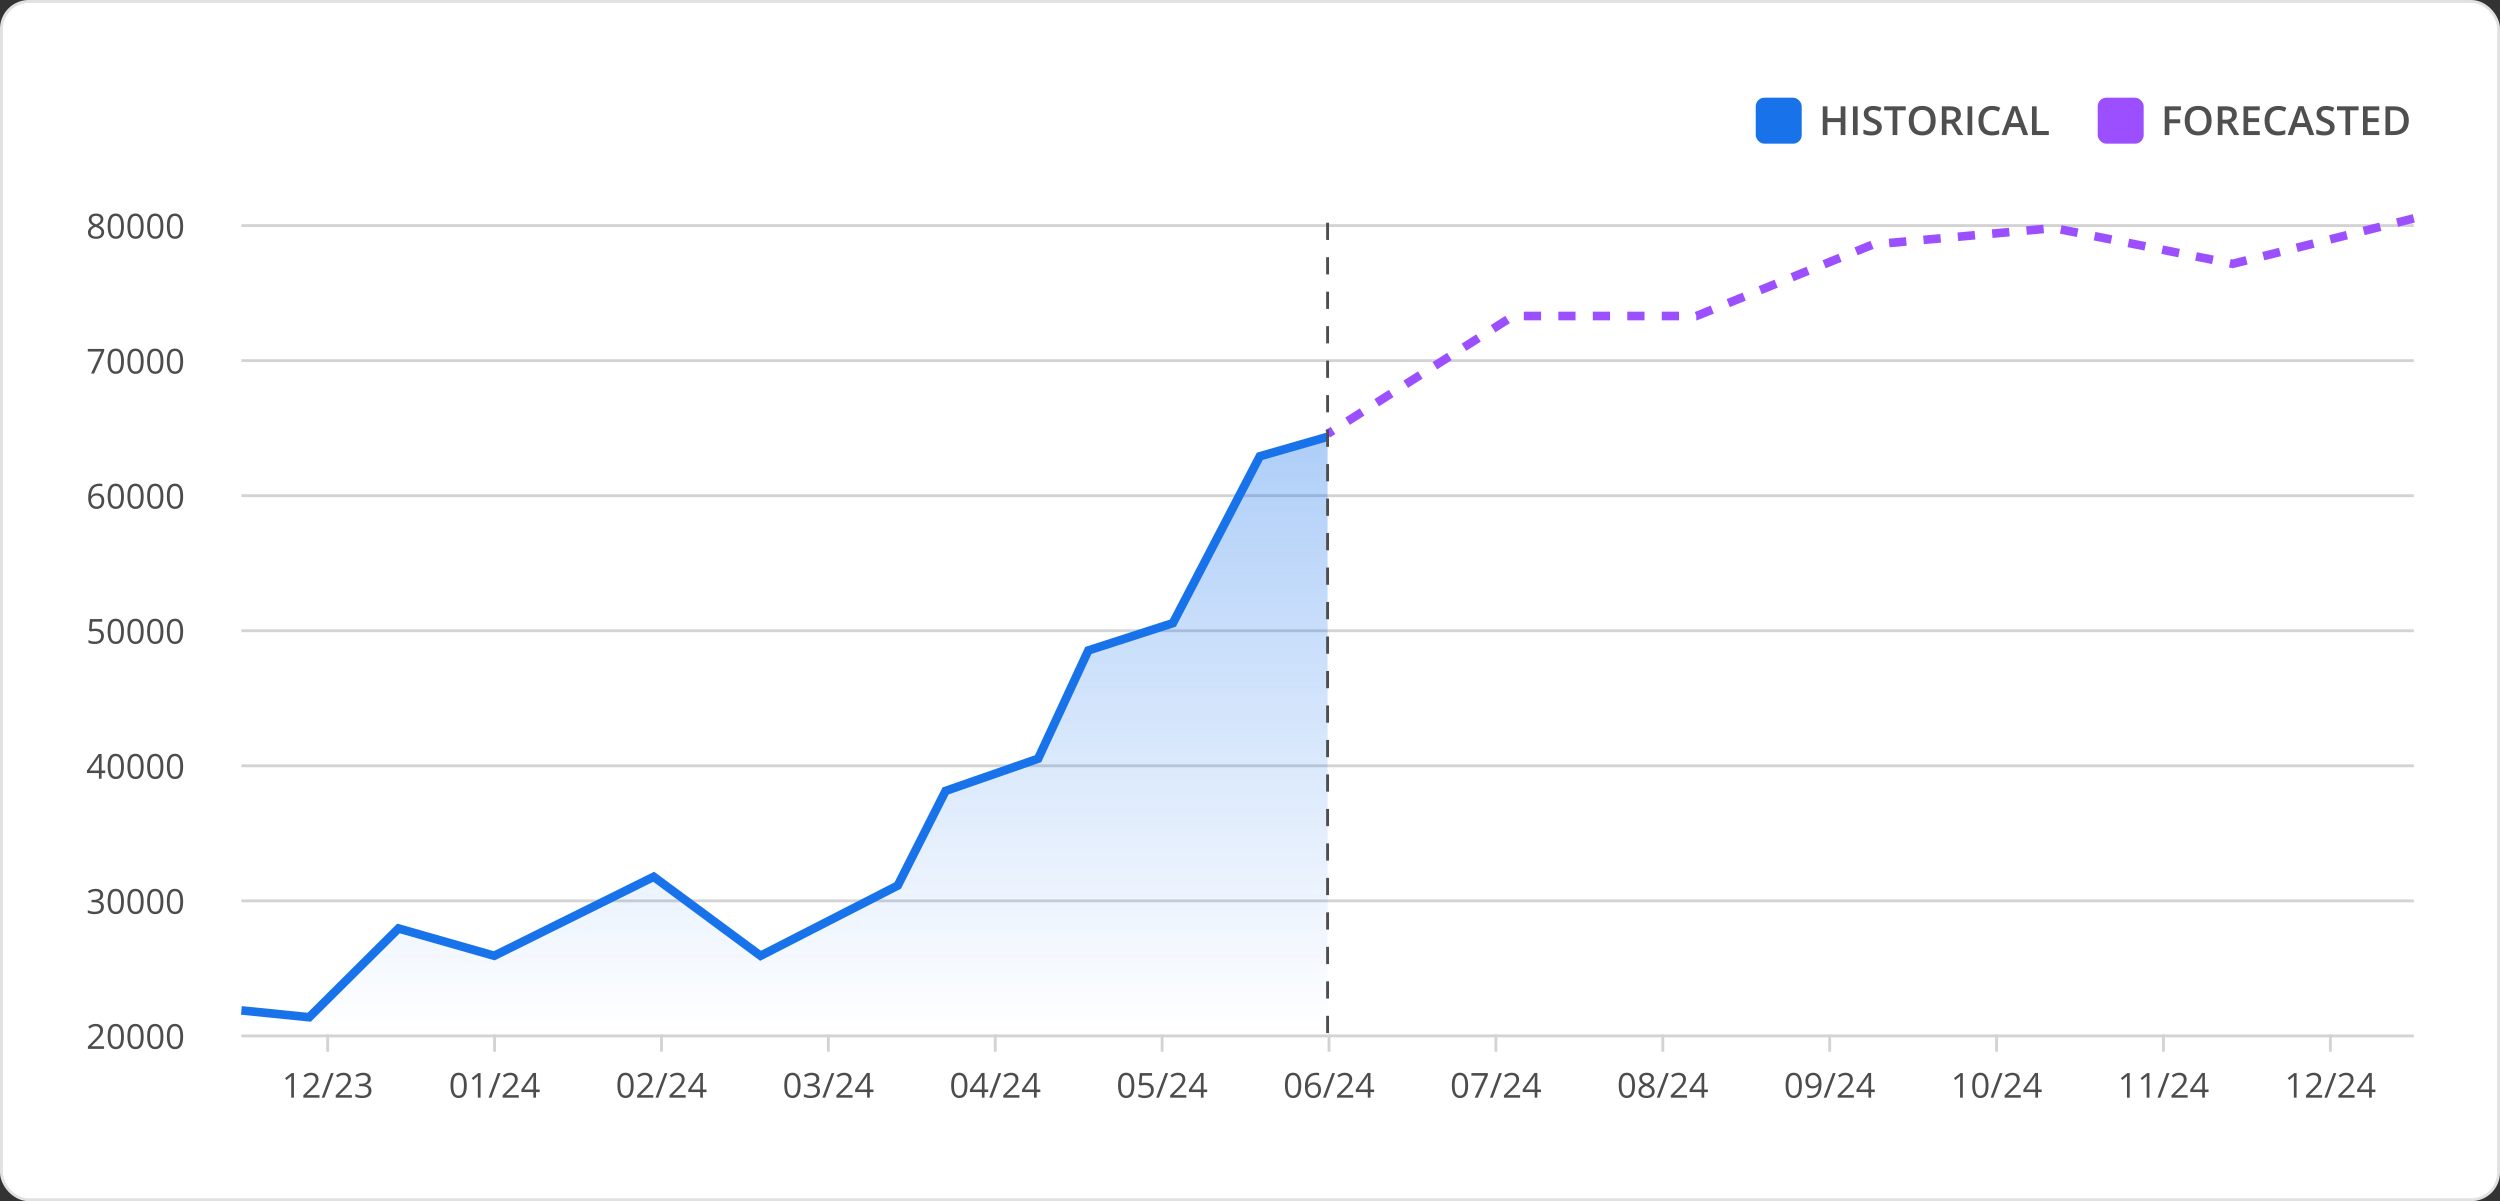 <svg width="870" height="418" viewBox="0 0 870 418" fill="none" xmlns="http://www.w3.org/2000/svg">
<rect x="0" y="0" width="870" height="418" fill="#333333" stroke="none"/>
<rect x="0.5" y="0.5" width="869" height="417" rx="9.5" fill="white"/>
<rect x="0.5" y="0.5" width="869" height="417" rx="9.5" stroke="#E1E1E1"/>
<g clip-path="url(#clip0_1_1379)">
<rect x="611" y="34" width="16" height="16" rx="3" fill="#1873EB"/>
<path d="M642.201 47H640.561V42.495H635.953V47H634.319V37.006H635.953V41.094H640.561V37.006H642.201V47ZM644.833 47V37.006H646.467V47H644.833ZM654.875 44.286C654.875 45.175 654.554 45.872 653.911 46.378C653.269 46.884 652.382 47.137 651.252 47.137C650.122 47.137 649.197 46.961 648.477 46.61V45.065C648.932 45.28 649.415 45.448 649.926 45.571C650.441 45.694 650.919 45.756 651.361 45.756C652.008 45.756 652.485 45.633 652.79 45.387C653.1 45.141 653.255 44.81 653.255 44.395C653.255 44.022 653.114 43.705 652.831 43.445C652.549 43.185 651.965 42.878 651.081 42.523C650.17 42.153 649.527 41.732 649.153 41.258C648.78 40.784 648.593 40.214 648.593 39.549C648.593 38.715 648.889 38.059 649.481 37.58C650.074 37.102 650.869 36.862 651.867 36.862C652.824 36.862 653.777 37.072 654.725 37.491L654.205 38.824C653.316 38.45 652.523 38.264 651.826 38.264C651.298 38.264 650.896 38.38 650.623 38.612C650.35 38.84 650.213 39.143 650.213 39.522C650.213 39.781 650.268 40.005 650.377 40.191C650.486 40.374 650.666 40.547 650.917 40.711C651.168 40.875 651.619 41.092 652.271 41.36C653.004 41.666 653.542 41.95 653.884 42.215C654.226 42.479 654.476 42.778 654.636 43.11C654.795 43.443 654.875 43.835 654.875 44.286ZM660.262 47H658.628V38.407H655.688V37.006H663.201V38.407H660.262V47ZM673.612 41.989C673.612 43.616 673.204 44.881 672.389 45.783C671.577 46.685 670.427 47.137 668.937 47.137C667.428 47.137 666.268 46.69 665.457 45.797C664.65 44.899 664.247 43.625 664.247 41.976C664.247 40.326 664.653 39.059 665.464 38.175C666.28 37.291 667.442 36.849 668.95 36.849C670.436 36.849 671.584 37.297 672.396 38.195C673.207 39.093 673.612 40.358 673.612 41.989ZM665.983 41.989C665.983 43.22 666.232 44.154 666.729 44.792C667.225 45.425 667.961 45.742 668.937 45.742C669.907 45.742 670.639 45.428 671.131 44.799C671.628 44.17 671.876 43.233 671.876 41.989C671.876 40.763 671.63 39.834 671.138 39.2C670.65 38.567 669.921 38.25 668.95 38.25C667.97 38.25 667.23 38.567 666.729 39.2C666.232 39.834 665.983 40.763 665.983 41.989ZM677.393 41.654H678.527C679.288 41.654 679.84 41.513 680.182 41.23C680.523 40.948 680.694 40.529 680.694 39.973C680.694 39.408 680.51 39.002 680.141 38.756C679.771 38.51 679.215 38.387 678.473 38.387H677.393V41.654ZM677.393 43.008V47H675.759V37.006H678.582C679.872 37.006 680.826 37.247 681.446 37.73C682.066 38.214 682.376 38.943 682.376 39.918C682.376 41.162 681.729 42.048 680.435 42.577L683.258 47H681.398L679.006 43.008H677.393ZM684.714 47V37.006H686.348V47H684.714ZM693.245 38.264C692.306 38.264 691.568 38.596 691.03 39.262C690.493 39.927 690.224 40.845 690.224 42.017C690.224 43.242 690.481 44.17 690.996 44.799C691.516 45.428 692.265 45.742 693.245 45.742C693.669 45.742 694.079 45.701 694.476 45.619C694.872 45.533 695.285 45.423 695.713 45.291V46.692C694.929 46.989 694.04 47.137 693.047 47.137C691.584 47.137 690.461 46.695 689.677 45.81C688.893 44.922 688.501 43.653 688.501 42.003C688.501 40.964 688.69 40.055 689.068 39.275C689.451 38.496 690.003 37.899 690.723 37.484C691.443 37.07 692.288 36.862 693.259 36.862C694.28 36.862 695.223 37.077 696.089 37.505L695.501 38.865C695.164 38.706 694.806 38.567 694.428 38.448C694.054 38.325 693.66 38.264 693.245 38.264ZM704.066 47L703.068 44.225H699.247L698.27 47H696.547L700.286 36.965H702.063L705.803 47H704.066ZM702.638 42.816L701.701 40.096C701.633 39.913 701.537 39.626 701.414 39.234C701.296 38.842 701.214 38.555 701.168 38.373C701.045 38.934 700.865 39.547 700.628 40.212L699.726 42.816H702.638ZM707.122 47V37.006H708.756V45.599H712.987V47H707.122Z" fill="#4F4F4F"/>
</g>
<g clip-path="url(#clip1_1_1379)">
<rect x="730" y="34" width="16" height="16" rx="3" fill="#9C4FFF"/>
<path d="M754.939 47H753.319V37.006H758.959V38.387H754.939V41.511H758.706V42.898H754.939V47ZM769.644 41.989C769.644 43.616 769.236 44.881 768.42 45.783C767.609 46.685 766.458 47.137 764.968 47.137C763.459 47.137 762.299 46.69 761.488 45.797C760.682 44.899 760.278 43.625 760.278 41.976C760.278 40.326 760.684 39.059 761.495 38.175C762.311 37.291 763.473 36.849 764.981 36.849C766.467 36.849 767.616 37.297 768.427 38.195C769.238 39.093 769.644 40.358 769.644 41.989ZM762.015 41.989C762.015 43.22 762.263 44.154 762.76 44.792C763.257 45.425 763.993 45.742 764.968 45.742C765.938 45.742 766.67 45.428 767.162 44.799C767.659 44.17 767.907 43.233 767.907 41.989C767.907 40.763 767.661 39.834 767.169 39.2C766.681 38.567 765.952 38.25 764.981 38.25C764.002 38.25 763.261 38.567 762.76 39.2C762.263 39.834 762.015 40.763 762.015 41.989ZM773.424 41.654H774.559C775.32 41.654 775.871 41.513 776.213 41.23C776.555 40.948 776.726 40.529 776.726 39.973C776.726 39.408 776.541 39.002 776.172 38.756C775.803 38.51 775.247 38.387 774.504 38.387H773.424V41.654ZM773.424 43.008V47H771.79V37.006H774.613C775.903 37.006 776.858 37.247 777.478 37.73C778.097 38.214 778.407 38.943 778.407 39.918C778.407 41.162 777.76 42.048 776.466 42.577L779.289 47H777.43L775.037 43.008H773.424ZM786.398 47H780.745V37.006H786.398V38.387H782.379V41.107H786.146V42.475H782.379V45.612H786.398V47ZM792.817 38.264C791.879 38.264 791.14 38.596 790.603 39.262C790.065 39.927 789.796 40.845 789.796 42.017C789.796 43.242 790.053 44.17 790.568 44.799C791.088 45.428 791.838 45.742 792.817 45.742C793.241 45.742 793.651 45.701 794.048 45.619C794.444 45.533 794.857 45.423 795.285 45.291V46.692C794.501 46.989 793.613 47.137 792.619 47.137C791.156 47.137 790.033 46.695 789.249 45.81C788.465 44.922 788.073 43.653 788.073 42.003C788.073 40.964 788.262 40.055 788.641 39.275C789.023 38.496 789.575 37.899 790.295 37.484C791.015 37.07 791.86 36.862 792.831 36.862C793.852 36.862 794.795 37.077 795.661 37.505L795.073 38.865C794.736 38.706 794.378 38.567 794 38.448C793.626 38.325 793.232 38.264 792.817 38.264ZM803.639 47L802.641 44.225H798.819L797.842 47H796.119L799.858 36.965H801.636L805.375 47H803.639ZM802.21 42.816L801.273 40.096C801.205 39.913 801.109 39.626 800.986 39.234C800.868 38.842 800.786 38.555 800.74 38.373C800.617 38.934 800.437 39.547 800.2 40.212L799.298 42.816H802.21ZM812.457 44.286C812.457 45.175 812.136 45.872 811.493 46.378C810.851 46.884 809.964 47.137 808.834 47.137C807.704 47.137 806.779 46.961 806.059 46.61V45.065C806.514 45.28 806.997 45.448 807.508 45.571C808.023 45.694 808.501 45.756 808.943 45.756C809.59 45.756 810.067 45.633 810.372 45.387C810.682 45.141 810.837 44.81 810.837 44.395C810.837 44.022 810.696 43.705 810.413 43.445C810.131 43.185 809.547 42.878 808.663 42.523C807.752 42.153 807.109 41.732 806.735 41.258C806.362 40.784 806.175 40.214 806.175 39.549C806.175 38.715 806.471 38.059 807.063 37.58C807.656 37.102 808.451 36.862 809.449 36.862C810.406 36.862 811.359 37.072 812.307 37.491L811.787 38.824C810.898 38.45 810.105 38.264 809.408 38.264C808.88 38.264 808.479 38.38 808.205 38.612C807.932 38.84 807.795 39.143 807.795 39.522C807.795 39.781 807.85 40.005 807.959 40.191C808.068 40.374 808.248 40.547 808.499 40.711C808.75 40.875 809.201 41.092 809.853 41.36C810.586 41.666 811.124 41.95 811.466 42.215C811.808 42.479 812.058 42.778 812.218 43.11C812.377 43.443 812.457 43.835 812.457 44.286ZM817.844 47H816.21V38.407H813.271V37.006H820.783V38.407H817.844V47ZM827.975 47H822.321V37.006H827.975V38.387H823.955V41.107H827.722V42.475H823.955V45.612H827.975V47ZM838.27 41.907C838.27 43.557 837.812 44.819 836.896 45.694C835.979 46.565 834.66 47 832.938 47H830.142V37.006H833.231C834.822 37.006 836.059 37.434 836.943 38.291C837.827 39.148 838.27 40.353 838.27 41.907ZM836.547 41.962C836.547 39.569 835.428 38.373 833.19 38.373H831.775V45.626H832.938C835.344 45.626 836.547 44.405 836.547 41.962Z" fill="#4F4F4F"/>
</g>
<path d="M33.422 74.311C34.203 74.311 34.822 74.492 35.279 74.856C35.736 75.219 35.965 75.721 35.965 76.361C35.965 76.783 35.834 77.168 35.572 77.516C35.31 77.863 34.893 78.18 34.318 78.465C35.014 78.797 35.508 79.147 35.801 79.514C36.094 79.877 36.24 80.299 36.24 80.779C36.24 81.49 35.992 82.059 35.496 82.484C35 82.906 34.32 83.117 33.457 83.117C32.543 83.117 31.84 82.918 31.348 82.519C30.855 82.117 30.609 81.549 30.609 80.814C30.609 79.834 31.207 79.07 32.402 78.523C31.863 78.219 31.477 77.891 31.242 77.539C31.008 77.184 30.891 76.787 30.891 76.35C30.891 75.728 31.119 75.234 31.576 74.867C32.037 74.496 32.652 74.311 33.422 74.311ZM31.57 80.838C31.57 81.307 31.732 81.672 32.057 81.934C32.385 82.195 32.844 82.326 33.434 82.326C34.016 82.326 34.469 82.189 34.793 81.916C35.117 81.643 35.279 81.268 35.279 80.791C35.279 80.412 35.127 80.076 34.822 79.783C34.518 79.486 33.986 79.199 33.228 78.922C32.647 79.172 32.225 79.449 31.963 79.754C31.701 80.055 31.57 80.416 31.57 80.838ZM33.41 75.102C32.922 75.102 32.539 75.219 32.262 75.453C31.984 75.688 31.846 76 31.846 76.391C31.846 76.75 31.961 77.059 32.191 77.316C32.422 77.574 32.848 77.832 33.469 78.09C34.027 77.856 34.422 77.603 34.652 77.334C34.887 77.064 35.004 76.75 35.004 76.391C35.004 75.996 34.861 75.684 34.576 75.453C34.295 75.219 33.906 75.102 33.41 75.102ZM43.131 78.705C43.131 80.186 42.897 81.291 42.428 82.022C41.963 82.752 41.25 83.117 40.289 83.117C39.367 83.117 38.666 82.744 38.185 81.998C37.705 81.248 37.465 80.15 37.465 78.705C37.465 77.213 37.697 76.106 38.162 75.383C38.627 74.66 39.336 74.299 40.289 74.299C41.219 74.299 41.924 74.676 42.404 75.43C42.889 76.184 43.131 77.275 43.131 78.705ZM38.449 78.705C38.449 79.951 38.596 80.859 38.889 81.43C39.182 81.996 39.648 82.279 40.289 82.279C40.938 82.279 41.406 81.992 41.695 81.418C41.988 80.84 42.135 79.936 42.135 78.705C42.135 77.475 41.988 76.574 41.695 76.004C41.406 75.43 40.938 75.143 40.289 75.143C39.648 75.143 39.182 75.426 38.889 75.992C38.596 76.555 38.449 77.459 38.449 78.705ZM49.998 78.705C49.998 80.186 49.764 81.291 49.295 82.022C48.83 82.752 48.117 83.117 47.156 83.117C46.234 83.117 45.533 82.744 45.053 81.998C44.572 81.248 44.332 80.15 44.332 78.705C44.332 77.213 44.565 76.106 45.029 75.383C45.494 74.66 46.203 74.299 47.156 74.299C48.086 74.299 48.791 74.676 49.272 75.43C49.756 76.184 49.998 77.275 49.998 78.705ZM45.316 78.705C45.316 79.951 45.463 80.859 45.756 81.43C46.049 81.996 46.516 82.279 47.156 82.279C47.805 82.279 48.273 81.992 48.562 81.418C48.855 80.84 49.002 79.936 49.002 78.705C49.002 77.475 48.855 76.574 48.562 76.004C48.273 75.43 47.805 75.143 47.156 75.143C46.516 75.143 46.049 75.426 45.756 75.992C45.463 76.555 45.316 77.459 45.316 78.705ZM56.865 78.705C56.865 80.186 56.631 81.291 56.162 82.022C55.697 82.752 54.984 83.117 54.023 83.117C53.102 83.117 52.4 82.744 51.92 81.998C51.44 81.248 51.199 80.15 51.199 78.705C51.199 77.213 51.432 76.106 51.897 75.383C52.361 74.66 53.07 74.299 54.023 74.299C54.953 74.299 55.658 74.676 56.139 75.43C56.623 76.184 56.865 77.275 56.865 78.705ZM52.184 78.705C52.184 79.951 52.33 80.859 52.623 81.43C52.916 81.996 53.383 82.279 54.023 82.279C54.672 82.279 55.141 81.992 55.43 81.418C55.723 80.84 55.869 79.936 55.869 78.705C55.869 77.475 55.723 76.574 55.43 76.004C55.141 75.43 54.672 75.143 54.023 75.143C53.383 75.143 52.916 75.426 52.623 75.992C52.33 76.555 52.184 77.459 52.184 78.705ZM63.732 78.705C63.732 80.186 63.498 81.291 63.029 82.022C62.565 82.752 61.852 83.117 60.891 83.117C59.969 83.117 59.268 82.744 58.787 81.998C58.307 81.248 58.066 80.15 58.066 78.705C58.066 77.213 58.299 76.106 58.764 75.383C59.228 74.66 59.938 74.299 60.891 74.299C61.82 74.299 62.525 74.676 63.006 75.43C63.49 76.184 63.732 77.275 63.732 78.705ZM59.051 78.705C59.051 79.951 59.197 80.859 59.49 81.43C59.783 81.996 60.25 82.279 60.891 82.279C61.539 82.279 62.008 81.992 62.297 81.418C62.59 80.84 62.736 79.936 62.736 78.705C62.736 77.475 62.59 76.574 62.297 76.004C62.008 75.43 61.539 75.143 60.891 75.143C60.25 75.143 59.783 75.426 59.49 75.992C59.197 76.555 59.051 77.459 59.051 78.705Z" fill="black" fill-opacity="0.7"/>
<path d="M84 78.5H840" stroke="#D3D3D4"/>
<path d="M31.67 130L35.221 122.33H30.551V121.434H36.252V122.213L32.748 130H31.67ZM43.131 125.705C43.131 127.186 42.897 128.291 42.428 129.021C41.963 129.752 41.25 130.117 40.289 130.117C39.367 130.117 38.666 129.744 38.185 128.998C37.705 128.248 37.465 127.15 37.465 125.705C37.465 124.213 37.697 123.105 38.162 122.383C38.627 121.66 39.336 121.299 40.289 121.299C41.219 121.299 41.924 121.676 42.404 122.43C42.889 123.184 43.131 124.275 43.131 125.705ZM38.449 125.705C38.449 126.951 38.596 127.859 38.889 128.43C39.182 128.996 39.648 129.279 40.289 129.279C40.938 129.279 41.406 128.992 41.695 128.418C41.988 127.84 42.135 126.936 42.135 125.705C42.135 124.475 41.988 123.574 41.695 123.004C41.406 122.43 40.938 122.143 40.289 122.143C39.648 122.143 39.182 122.426 38.889 122.992C38.596 123.555 38.449 124.459 38.449 125.705ZM49.998 125.705C49.998 127.186 49.764 128.291 49.295 129.021C48.83 129.752 48.117 130.117 47.156 130.117C46.234 130.117 45.533 129.744 45.053 128.998C44.572 128.248 44.332 127.15 44.332 125.705C44.332 124.213 44.565 123.105 45.029 122.383C45.494 121.66 46.203 121.299 47.156 121.299C48.086 121.299 48.791 121.676 49.272 122.43C49.756 123.184 49.998 124.275 49.998 125.705ZM45.316 125.705C45.316 126.951 45.463 127.859 45.756 128.43C46.049 128.996 46.516 129.279 47.156 129.279C47.805 129.279 48.273 128.992 48.562 128.418C48.855 127.84 49.002 126.936 49.002 125.705C49.002 124.475 48.855 123.574 48.562 123.004C48.273 122.43 47.805 122.143 47.156 122.143C46.516 122.143 46.049 122.426 45.756 122.992C45.463 123.555 45.316 124.459 45.316 125.705ZM56.865 125.705C56.865 127.186 56.631 128.291 56.162 129.021C55.697 129.752 54.984 130.117 54.023 130.117C53.102 130.117 52.4 129.744 51.92 128.998C51.44 128.248 51.199 127.15 51.199 125.705C51.199 124.213 51.432 123.105 51.897 122.383C52.361 121.66 53.07 121.299 54.023 121.299C54.953 121.299 55.658 121.676 56.139 122.43C56.623 123.184 56.865 124.275 56.865 125.705ZM52.184 125.705C52.184 126.951 52.33 127.859 52.623 128.43C52.916 128.996 53.383 129.279 54.023 129.279C54.672 129.279 55.141 128.992 55.43 128.418C55.723 127.84 55.869 126.936 55.869 125.705C55.869 124.475 55.723 123.574 55.43 123.004C55.141 122.43 54.672 122.143 54.023 122.143C53.383 122.143 52.916 122.426 52.623 122.992C52.33 123.555 52.184 124.459 52.184 125.705ZM63.732 125.705C63.732 127.186 63.498 128.291 63.029 129.021C62.565 129.752 61.852 130.117 60.891 130.117C59.969 130.117 59.268 129.744 58.787 128.998C58.307 128.248 58.066 127.15 58.066 125.705C58.066 124.213 58.299 123.105 58.764 122.383C59.228 121.66 59.938 121.299 60.891 121.299C61.82 121.299 62.525 121.676 63.006 122.43C63.49 123.184 63.732 124.275 63.732 125.705ZM59.051 125.705C59.051 126.951 59.197 127.859 59.49 128.43C59.783 128.996 60.25 129.279 60.891 129.279C61.539 129.279 62.008 128.992 62.297 128.418C62.59 127.84 62.736 126.936 62.736 125.705C62.736 124.475 62.59 123.574 62.297 123.004C62.008 122.43 61.539 122.143 60.891 122.143C60.25 122.143 59.783 122.426 59.49 122.992C59.197 123.555 59.051 124.459 59.051 125.705Z" fill="black" fill-opacity="0.7"/>
<path d="M84 125.5H840" stroke="#D3D3D4"/>
<path d="M30.686 173.338C30.686 171.654 31.012 170.396 31.664 169.564C32.32 168.729 33.289 168.311 34.57 168.311C35.012 168.311 35.359 168.348 35.613 168.422V169.26C35.312 169.162 34.969 169.113 34.582 169.113C33.664 169.113 32.963 169.4 32.478 169.975C31.994 170.545 31.729 171.443 31.682 172.67H31.752C32.182 171.998 32.861 171.662 33.791 171.662C34.56 171.662 35.166 171.895 35.607 172.359C36.053 172.824 36.275 173.455 36.275 174.252C36.275 175.143 36.031 175.844 35.543 176.355C35.059 176.863 34.402 177.117 33.574 177.117C32.688 177.117 31.984 176.785 31.465 176.121C30.945 175.453 30.686 174.525 30.686 173.338ZM33.562 176.291C34.117 176.291 34.547 176.117 34.852 175.77C35.16 175.418 35.315 174.912 35.315 174.252C35.315 173.686 35.172 173.24 34.887 172.916C34.602 172.592 34.176 172.43 33.609 172.43C33.258 172.43 32.935 172.502 32.643 172.646C32.35 172.791 32.115 172.99 31.939 173.244C31.768 173.498 31.682 173.762 31.682 174.035C31.682 174.438 31.76 174.812 31.916 175.16C32.072 175.508 32.293 175.783 32.578 175.986C32.867 176.189 33.195 176.291 33.562 176.291ZM43.131 172.705C43.131 174.186 42.897 175.291 42.428 176.021C41.963 176.752 41.25 177.117 40.289 177.117C39.367 177.117 38.666 176.744 38.185 175.998C37.705 175.248 37.465 174.15 37.465 172.705C37.465 171.213 37.697 170.105 38.162 169.383C38.627 168.66 39.336 168.299 40.289 168.299C41.219 168.299 41.924 168.676 42.404 169.43C42.889 170.184 43.131 171.275 43.131 172.705ZM38.449 172.705C38.449 173.951 38.596 174.859 38.889 175.43C39.182 175.996 39.648 176.279 40.289 176.279C40.938 176.279 41.406 175.992 41.695 175.418C41.988 174.84 42.135 173.936 42.135 172.705C42.135 171.475 41.988 170.574 41.695 170.004C41.406 169.43 40.938 169.143 40.289 169.143C39.648 169.143 39.182 169.426 38.889 169.992C38.596 170.555 38.449 171.459 38.449 172.705ZM49.998 172.705C49.998 174.186 49.764 175.291 49.295 176.021C48.83 176.752 48.117 177.117 47.156 177.117C46.234 177.117 45.533 176.744 45.053 175.998C44.572 175.248 44.332 174.15 44.332 172.705C44.332 171.213 44.565 170.105 45.029 169.383C45.494 168.66 46.203 168.299 47.156 168.299C48.086 168.299 48.791 168.676 49.272 169.43C49.756 170.184 49.998 171.275 49.998 172.705ZM45.316 172.705C45.316 173.951 45.463 174.859 45.756 175.43C46.049 175.996 46.516 176.279 47.156 176.279C47.805 176.279 48.273 175.992 48.562 175.418C48.855 174.84 49.002 173.936 49.002 172.705C49.002 171.475 48.855 170.574 48.562 170.004C48.273 169.43 47.805 169.143 47.156 169.143C46.516 169.143 46.049 169.426 45.756 169.992C45.463 170.555 45.316 171.459 45.316 172.705ZM56.865 172.705C56.865 174.186 56.631 175.291 56.162 176.021C55.697 176.752 54.984 177.117 54.023 177.117C53.102 177.117 52.4 176.744 51.92 175.998C51.44 175.248 51.199 174.15 51.199 172.705C51.199 171.213 51.432 170.105 51.897 169.383C52.361 168.66 53.07 168.299 54.023 168.299C54.953 168.299 55.658 168.676 56.139 169.43C56.623 170.184 56.865 171.275 56.865 172.705ZM52.184 172.705C52.184 173.951 52.33 174.859 52.623 175.43C52.916 175.996 53.383 176.279 54.023 176.279C54.672 176.279 55.141 175.992 55.43 175.418C55.723 174.84 55.869 173.936 55.869 172.705C55.869 171.475 55.723 170.574 55.43 170.004C55.141 169.43 54.672 169.143 54.023 169.143C53.383 169.143 52.916 169.426 52.623 169.992C52.33 170.555 52.184 171.459 52.184 172.705ZM63.732 172.705C63.732 174.186 63.498 175.291 63.029 176.021C62.565 176.752 61.852 177.117 60.891 177.117C59.969 177.117 59.268 176.744 58.787 175.998C58.307 175.248 58.066 174.15 58.066 172.705C58.066 171.213 58.299 170.105 58.764 169.383C59.228 168.66 59.938 168.299 60.891 168.299C61.82 168.299 62.525 168.676 63.006 169.43C63.49 170.184 63.732 171.275 63.732 172.705ZM59.051 172.705C59.051 173.951 59.197 174.859 59.49 175.43C59.783 175.996 60.25 176.279 60.891 176.279C61.539 176.279 62.008 175.992 62.297 175.418C62.59 174.84 62.736 173.936 62.736 172.705C62.736 171.475 62.59 170.574 62.297 170.004C62.008 169.43 61.539 169.143 60.891 169.143C60.25 169.143 59.783 169.426 59.49 169.992C59.197 170.555 59.051 171.459 59.051 172.705Z" fill="black" fill-opacity="0.7"/>
<path d="M84 172.5H840" stroke="#D3D3D4"/>
<path d="M33.264 218.768C34.166 218.768 34.875 218.992 35.391 219.441C35.91 219.887 36.17 220.498 36.17 221.275C36.17 222.162 35.887 222.857 35.32 223.361C34.758 223.865 33.98 224.117 32.988 224.117C32.023 224.117 31.287 223.963 30.779 223.654V222.717C31.053 222.893 31.393 223.031 31.799 223.133C32.205 223.23 32.605 223.279 33 223.279C33.688 223.279 34.221 223.117 34.6 222.793C34.982 222.469 35.174 222 35.174 221.387C35.174 220.191 34.441 219.594 32.977 219.594C32.605 219.594 32.109 219.65 31.488 219.764L30.984 219.441L31.307 215.434H35.566V216.33H32.139L31.922 218.902C32.371 218.812 32.818 218.768 33.264 218.768ZM43.131 219.705C43.131 221.186 42.897 222.291 42.428 223.021C41.963 223.752 41.25 224.117 40.289 224.117C39.367 224.117 38.666 223.744 38.185 222.998C37.705 222.248 37.465 221.15 37.465 219.705C37.465 218.213 37.697 217.105 38.162 216.383C38.627 215.66 39.336 215.299 40.289 215.299C41.219 215.299 41.924 215.676 42.404 216.43C42.889 217.184 43.131 218.275 43.131 219.705ZM38.449 219.705C38.449 220.951 38.596 221.859 38.889 222.43C39.182 222.996 39.648 223.279 40.289 223.279C40.938 223.279 41.406 222.992 41.695 222.418C41.988 221.84 42.135 220.936 42.135 219.705C42.135 218.475 41.988 217.574 41.695 217.004C41.406 216.43 40.938 216.143 40.289 216.143C39.648 216.143 39.182 216.426 38.889 216.992C38.596 217.555 38.449 218.459 38.449 219.705ZM49.998 219.705C49.998 221.186 49.764 222.291 49.295 223.021C48.83 223.752 48.117 224.117 47.156 224.117C46.234 224.117 45.533 223.744 45.053 222.998C44.572 222.248 44.332 221.15 44.332 219.705C44.332 218.213 44.565 217.105 45.029 216.383C45.494 215.66 46.203 215.299 47.156 215.299C48.086 215.299 48.791 215.676 49.272 216.43C49.756 217.184 49.998 218.275 49.998 219.705ZM45.316 219.705C45.316 220.951 45.463 221.859 45.756 222.43C46.049 222.996 46.516 223.279 47.156 223.279C47.805 223.279 48.273 222.992 48.562 222.418C48.855 221.84 49.002 220.936 49.002 219.705C49.002 218.475 48.855 217.574 48.562 217.004C48.273 216.43 47.805 216.143 47.156 216.143C46.516 216.143 46.049 216.426 45.756 216.992C45.463 217.555 45.316 218.459 45.316 219.705ZM56.865 219.705C56.865 221.186 56.631 222.291 56.162 223.021C55.697 223.752 54.984 224.117 54.023 224.117C53.102 224.117 52.4 223.744 51.92 222.998C51.44 222.248 51.199 221.15 51.199 219.705C51.199 218.213 51.432 217.105 51.897 216.383C52.361 215.66 53.07 215.299 54.023 215.299C54.953 215.299 55.658 215.676 56.139 216.43C56.623 217.184 56.865 218.275 56.865 219.705ZM52.184 219.705C52.184 220.951 52.33 221.859 52.623 222.43C52.916 222.996 53.383 223.279 54.023 223.279C54.672 223.279 55.141 222.992 55.43 222.418C55.723 221.84 55.869 220.936 55.869 219.705C55.869 218.475 55.723 217.574 55.43 217.004C55.141 216.43 54.672 216.143 54.023 216.143C53.383 216.143 52.916 216.426 52.623 216.992C52.33 217.555 52.184 218.459 52.184 219.705ZM63.732 219.705C63.732 221.186 63.498 222.291 63.029 223.021C62.565 223.752 61.852 224.117 60.891 224.117C59.969 224.117 59.268 223.744 58.787 222.998C58.307 222.248 58.066 221.15 58.066 219.705C58.066 218.213 58.299 217.105 58.764 216.383C59.228 215.66 59.938 215.299 60.891 215.299C61.82 215.299 62.525 215.676 63.006 216.43C63.49 217.184 63.732 218.275 63.732 219.705ZM59.051 219.705C59.051 220.951 59.197 221.859 59.49 222.43C59.783 222.996 60.25 223.279 60.891 223.279C61.539 223.279 62.008 222.992 62.297 222.418C62.59 221.84 62.736 220.936 62.736 219.705C62.736 218.475 62.59 217.574 62.297 217.004C62.008 216.43 61.539 216.143 60.891 216.143C60.25 216.143 59.783 216.426 59.49 216.992C59.197 217.555 59.051 218.459 59.051 219.705Z" fill="black" fill-opacity="0.7"/>
<path d="M84 219.5H840" stroke="#D3D3D4"/>
<path d="M36.621 269.031H35.35V271H34.418V269.031H30.252V268.182L34.318 262.387H35.35V268.146H36.621V269.031ZM34.418 268.146V265.299C34.418 264.74 34.438 264.109 34.477 263.406H34.43C34.242 263.781 34.066 264.092 33.902 264.338L31.225 268.146H34.418ZM43.131 266.705C43.131 268.186 42.897 269.291 42.428 270.021C41.963 270.752 41.25 271.117 40.289 271.117C39.367 271.117 38.666 270.744 38.185 269.998C37.705 269.248 37.465 268.15 37.465 266.705C37.465 265.213 37.697 264.105 38.162 263.383C38.627 262.66 39.336 262.299 40.289 262.299C41.219 262.299 41.924 262.676 42.404 263.43C42.889 264.184 43.131 265.275 43.131 266.705ZM38.449 266.705C38.449 267.951 38.596 268.859 38.889 269.43C39.182 269.996 39.648 270.279 40.289 270.279C40.938 270.279 41.406 269.992 41.695 269.418C41.988 268.84 42.135 267.936 42.135 266.705C42.135 265.475 41.988 264.574 41.695 264.004C41.406 263.43 40.938 263.143 40.289 263.143C39.648 263.143 39.182 263.426 38.889 263.992C38.596 264.555 38.449 265.459 38.449 266.705ZM49.998 266.705C49.998 268.186 49.764 269.291 49.295 270.021C48.83 270.752 48.117 271.117 47.156 271.117C46.234 271.117 45.533 270.744 45.053 269.998C44.572 269.248 44.332 268.15 44.332 266.705C44.332 265.213 44.565 264.105 45.029 263.383C45.494 262.66 46.203 262.299 47.156 262.299C48.086 262.299 48.791 262.676 49.272 263.43C49.756 264.184 49.998 265.275 49.998 266.705ZM45.316 266.705C45.316 267.951 45.463 268.859 45.756 269.43C46.049 269.996 46.516 270.279 47.156 270.279C47.805 270.279 48.273 269.992 48.562 269.418C48.855 268.84 49.002 267.936 49.002 266.705C49.002 265.475 48.855 264.574 48.562 264.004C48.273 263.43 47.805 263.143 47.156 263.143C46.516 263.143 46.049 263.426 45.756 263.992C45.463 264.555 45.316 265.459 45.316 266.705ZM56.865 266.705C56.865 268.186 56.631 269.291 56.162 270.021C55.697 270.752 54.984 271.117 54.023 271.117C53.102 271.117 52.4 270.744 51.92 269.998C51.44 269.248 51.199 268.15 51.199 266.705C51.199 265.213 51.432 264.105 51.897 263.383C52.361 262.66 53.07 262.299 54.023 262.299C54.953 262.299 55.658 262.676 56.139 263.43C56.623 264.184 56.865 265.275 56.865 266.705ZM52.184 266.705C52.184 267.951 52.33 268.859 52.623 269.43C52.916 269.996 53.383 270.279 54.023 270.279C54.672 270.279 55.141 269.992 55.43 269.418C55.723 268.84 55.869 267.936 55.869 266.705C55.869 265.475 55.723 264.574 55.43 264.004C55.141 263.43 54.672 263.143 54.023 263.143C53.383 263.143 52.916 263.426 52.623 263.992C52.33 264.555 52.184 265.459 52.184 266.705ZM63.732 266.705C63.732 268.186 63.498 269.291 63.029 270.021C62.565 270.752 61.852 271.117 60.891 271.117C59.969 271.117 59.268 270.744 58.787 269.998C58.307 269.248 58.066 268.15 58.066 266.705C58.066 265.213 58.299 264.105 58.764 263.383C59.228 262.66 59.938 262.299 60.891 262.299C61.82 262.299 62.525 262.676 63.006 263.43C63.49 264.184 63.732 265.275 63.732 266.705ZM59.051 266.705C59.051 267.951 59.197 268.859 59.49 269.43C59.783 269.996 60.25 270.279 60.891 270.279C61.539 270.279 62.008 269.992 62.297 269.418C62.59 268.84 62.736 267.936 62.736 266.705C62.736 265.475 62.59 264.574 62.297 264.004C62.008 263.43 61.539 263.143 60.891 263.143C60.25 263.143 59.783 263.426 59.49 263.992C59.197 264.555 59.051 265.459 59.051 266.705Z" fill="black" fill-opacity="0.7"/>
<path d="M84 266.5H840" stroke="#D3D3D4"/>
<path d="M35.895 311.449C35.895 311.996 35.74 312.443 35.432 312.791C35.127 313.139 34.693 313.371 34.131 313.488V313.535C34.818 313.621 35.328 313.84 35.66 314.191C35.992 314.543 36.158 315.004 36.158 315.574C36.158 316.391 35.875 317.02 35.309 317.461C34.742 317.898 33.938 318.117 32.895 318.117C32.441 318.117 32.025 318.082 31.646 318.012C31.271 317.945 30.906 317.826 30.551 317.654V316.729C30.922 316.912 31.316 317.053 31.734 317.15C32.156 317.244 32.555 317.291 32.93 317.291C34.41 317.291 35.15 316.711 35.15 315.551C35.15 314.512 34.334 313.992 32.701 313.992H31.857V313.154H32.713C33.381 313.154 33.91 313.008 34.301 312.715C34.691 312.418 34.887 312.008 34.887 311.484C34.887 311.066 34.742 310.738 34.453 310.5C34.168 310.262 33.779 310.143 33.287 310.143C32.912 310.143 32.559 310.193 32.227 310.295C31.895 310.396 31.516 310.584 31.09 310.857L30.598 310.201C30.949 309.924 31.354 309.707 31.811 309.551C32.272 309.391 32.756 309.311 33.264 309.311C34.096 309.311 34.742 309.502 35.203 309.885C35.664 310.264 35.895 310.785 35.895 311.449ZM43.131 313.705C43.131 315.186 42.897 316.291 42.428 317.021C41.963 317.752 41.25 318.117 40.289 318.117C39.367 318.117 38.666 317.744 38.185 316.998C37.705 316.248 37.465 315.15 37.465 313.705C37.465 312.213 37.697 311.105 38.162 310.383C38.627 309.66 39.336 309.299 40.289 309.299C41.219 309.299 41.924 309.676 42.404 310.43C42.889 311.184 43.131 312.275 43.131 313.705ZM38.449 313.705C38.449 314.951 38.596 315.859 38.889 316.43C39.182 316.996 39.648 317.279 40.289 317.279C40.938 317.279 41.406 316.992 41.695 316.418C41.988 315.84 42.135 314.936 42.135 313.705C42.135 312.475 41.988 311.574 41.695 311.004C41.406 310.43 40.938 310.143 40.289 310.143C39.648 310.143 39.182 310.426 38.889 310.992C38.596 311.555 38.449 312.459 38.449 313.705ZM49.998 313.705C49.998 315.186 49.764 316.291 49.295 317.021C48.83 317.752 48.117 318.117 47.156 318.117C46.234 318.117 45.533 317.744 45.053 316.998C44.572 316.248 44.332 315.15 44.332 313.705C44.332 312.213 44.565 311.105 45.029 310.383C45.494 309.66 46.203 309.299 47.156 309.299C48.086 309.299 48.791 309.676 49.272 310.43C49.756 311.184 49.998 312.275 49.998 313.705ZM45.316 313.705C45.316 314.951 45.463 315.859 45.756 316.43C46.049 316.996 46.516 317.279 47.156 317.279C47.805 317.279 48.273 316.992 48.562 316.418C48.855 315.84 49.002 314.936 49.002 313.705C49.002 312.475 48.855 311.574 48.562 311.004C48.273 310.43 47.805 310.143 47.156 310.143C46.516 310.143 46.049 310.426 45.756 310.992C45.463 311.555 45.316 312.459 45.316 313.705ZM56.865 313.705C56.865 315.186 56.631 316.291 56.162 317.021C55.697 317.752 54.984 318.117 54.023 318.117C53.102 318.117 52.4 317.744 51.92 316.998C51.44 316.248 51.199 315.15 51.199 313.705C51.199 312.213 51.432 311.105 51.897 310.383C52.361 309.66 53.07 309.299 54.023 309.299C54.953 309.299 55.658 309.676 56.139 310.43C56.623 311.184 56.865 312.275 56.865 313.705ZM52.184 313.705C52.184 314.951 52.33 315.859 52.623 316.43C52.916 316.996 53.383 317.279 54.023 317.279C54.672 317.279 55.141 316.992 55.43 316.418C55.723 315.84 55.869 314.936 55.869 313.705C55.869 312.475 55.723 311.574 55.43 311.004C55.141 310.43 54.672 310.143 54.023 310.143C53.383 310.143 52.916 310.426 52.623 310.992C52.33 311.555 52.184 312.459 52.184 313.705ZM63.732 313.705C63.732 315.186 63.498 316.291 63.029 317.021C62.565 317.752 61.852 318.117 60.891 318.117C59.969 318.117 59.268 317.744 58.787 316.998C58.307 316.248 58.066 315.15 58.066 313.705C58.066 312.213 58.299 311.105 58.764 310.383C59.228 309.66 59.938 309.299 60.891 309.299C61.82 309.299 62.525 309.676 63.006 310.43C63.49 311.184 63.732 312.275 63.732 313.705ZM59.051 313.705C59.051 314.951 59.197 315.859 59.49 316.43C59.783 316.996 60.25 317.279 60.891 317.279C61.539 317.279 62.008 316.992 62.297 316.418C62.59 315.84 62.736 314.936 62.736 313.705C62.736 312.475 62.59 311.574 62.297 311.004C62.008 310.43 61.539 310.143 60.891 310.143C60.25 310.143 59.783 310.426 59.49 310.992C59.197 311.555 59.051 312.459 59.051 313.705Z" fill="black" fill-opacity="0.7"/>
<path d="M84 313.5H840" stroke="#D3D3D4"/>
<path d="M36.217 365H30.586V364.162L32.842 361.895C33.529 361.199 33.982 360.703 34.201 360.406C34.42 360.109 34.584 359.82 34.693 359.539C34.803 359.258 34.857 358.955 34.857 358.631C34.857 358.174 34.719 357.812 34.441 357.547C34.164 357.277 33.779 357.143 33.287 357.143C32.932 357.143 32.594 357.201 32.273 357.318C31.957 357.436 31.604 357.648 31.213 357.957L30.697 357.295C31.486 356.639 32.346 356.311 33.275 356.311C34.08 356.311 34.711 356.518 35.168 356.932C35.625 357.342 35.853 357.895 35.853 358.59C35.853 359.133 35.701 359.67 35.397 360.201C35.092 360.732 34.522 361.404 33.685 362.217L31.811 364.051V364.098H36.217V365ZM43.131 360.705C43.131 362.186 42.897 363.291 42.428 364.021C41.963 364.752 41.25 365.117 40.289 365.117C39.367 365.117 38.666 364.744 38.185 363.998C37.705 363.248 37.465 362.15 37.465 360.705C37.465 359.213 37.697 358.105 38.162 357.383C38.627 356.66 39.336 356.299 40.289 356.299C41.219 356.299 41.924 356.676 42.404 357.43C42.889 358.184 43.131 359.275 43.131 360.705ZM38.449 360.705C38.449 361.951 38.596 362.859 38.889 363.43C39.182 363.996 39.648 364.279 40.289 364.279C40.938 364.279 41.406 363.992 41.695 363.418C41.988 362.84 42.135 361.936 42.135 360.705C42.135 359.475 41.988 358.574 41.695 358.004C41.406 357.43 40.938 357.143 40.289 357.143C39.648 357.143 39.182 357.426 38.889 357.992C38.596 358.555 38.449 359.459 38.449 360.705ZM49.998 360.705C49.998 362.186 49.764 363.291 49.295 364.021C48.83 364.752 48.117 365.117 47.156 365.117C46.234 365.117 45.533 364.744 45.053 363.998C44.572 363.248 44.332 362.15 44.332 360.705C44.332 359.213 44.565 358.105 45.029 357.383C45.494 356.66 46.203 356.299 47.156 356.299C48.086 356.299 48.791 356.676 49.272 357.43C49.756 358.184 49.998 359.275 49.998 360.705ZM45.316 360.705C45.316 361.951 45.463 362.859 45.756 363.43C46.049 363.996 46.516 364.279 47.156 364.279C47.805 364.279 48.273 363.992 48.562 363.418C48.855 362.84 49.002 361.936 49.002 360.705C49.002 359.475 48.855 358.574 48.562 358.004C48.273 357.43 47.805 357.143 47.156 357.143C46.516 357.143 46.049 357.426 45.756 357.992C45.463 358.555 45.316 359.459 45.316 360.705ZM56.865 360.705C56.865 362.186 56.631 363.291 56.162 364.021C55.697 364.752 54.984 365.117 54.023 365.117C53.102 365.117 52.4 364.744 51.92 363.998C51.44 363.248 51.199 362.15 51.199 360.705C51.199 359.213 51.432 358.105 51.897 357.383C52.361 356.66 53.07 356.299 54.023 356.299C54.953 356.299 55.658 356.676 56.139 357.43C56.623 358.184 56.865 359.275 56.865 360.705ZM52.184 360.705C52.184 361.951 52.33 362.859 52.623 363.43C52.916 363.996 53.383 364.279 54.023 364.279C54.672 364.279 55.141 363.992 55.43 363.418C55.723 362.84 55.869 361.936 55.869 360.705C55.869 359.475 55.723 358.574 55.43 358.004C55.141 357.43 54.672 357.143 54.023 357.143C53.383 357.143 52.916 357.426 52.623 357.992C52.33 358.555 52.184 359.459 52.184 360.705ZM63.732 360.705C63.732 362.186 63.498 363.291 63.029 364.021C62.565 364.752 61.852 365.117 60.891 365.117C59.969 365.117 59.268 364.744 58.787 363.998C58.307 363.248 58.066 362.15 58.066 360.705C58.066 359.213 58.299 358.105 58.764 357.383C59.228 356.66 59.938 356.299 60.891 356.299C61.82 356.299 62.525 356.676 63.006 357.43C63.49 358.184 63.732 359.275 63.732 360.705ZM59.051 360.705C59.051 361.951 59.197 362.859 59.49 363.43C59.783 363.996 60.25 364.279 60.891 364.279C61.539 364.279 62.008 363.992 62.297 363.418C62.59 362.84 62.736 361.936 62.736 360.705C62.736 359.475 62.59 358.574 62.297 358.004C62.008 357.43 61.539 357.143 60.891 357.143C60.25 357.143 59.783 357.426 59.49 357.992C59.197 358.555 59.051 359.459 59.051 360.705Z" fill="black" fill-opacity="0.7"/>
<path d="M84 360.5H840" stroke="#D3D3D4"/>
<path d="M114.038 360V366" stroke="#D3D3D4"/>
<path d="M102.29 382H101.341V375.895C101.341 375.387 101.357 374.906 101.388 374.453C101.306 374.535 101.214 374.621 101.113 374.711C101.011 374.801 100.546 375.182 99.718 375.854L99.203 375.186L101.47 373.434H102.29V382ZM111.185 382H105.554V381.162L107.81 378.895C108.497 378.199 108.951 377.703 109.169 377.406C109.388 377.109 109.552 376.82 109.661 376.539C109.771 376.258 109.826 375.955 109.826 375.631C109.826 375.174 109.687 374.812 109.41 374.547C109.132 374.277 108.747 374.143 108.255 374.143C107.9 374.143 107.562 374.201 107.242 374.318C106.925 374.436 106.572 374.648 106.181 374.957L105.665 374.295C106.454 373.639 107.314 373.311 108.244 373.311C109.048 373.311 109.679 373.518 110.136 373.932C110.593 374.342 110.822 374.895 110.822 375.59C110.822 376.133 110.669 376.67 110.365 377.201C110.06 377.732 109.49 378.404 108.654 379.217L106.779 381.051V381.098H111.185V382ZM116.119 373.434L112.925 382H111.953L115.146 373.434H116.119ZM122.458 382H116.828V381.162L119.083 378.895C119.771 378.199 120.224 377.703 120.443 377.406C120.661 377.109 120.826 376.82 120.935 376.539C121.044 376.258 121.099 375.955 121.099 375.631C121.099 375.174 120.96 374.812 120.683 374.547C120.406 374.277 120.021 374.143 119.529 374.143C119.173 374.143 118.835 374.201 118.515 374.318C118.199 374.436 117.845 374.648 117.454 374.957L116.939 374.295C117.728 373.639 118.587 373.311 119.517 373.311C120.322 373.311 120.953 373.518 121.41 373.932C121.867 374.342 122.095 374.895 122.095 375.59C122.095 376.133 121.943 376.67 121.638 377.201C121.333 377.732 120.763 378.404 119.927 379.217L118.052 381.051V381.098H122.458V382ZM129.003 375.449C129.003 375.996 128.849 376.443 128.54 376.791C128.236 377.139 127.802 377.371 127.24 377.488V377.535C127.927 377.621 128.437 377.84 128.769 378.191C129.101 378.543 129.267 379.004 129.267 379.574C129.267 380.391 128.984 381.02 128.417 381.461C127.851 381.898 127.046 382.117 126.003 382.117C125.55 382.117 125.134 382.082 124.755 382.012C124.38 381.945 124.015 381.826 123.66 381.654V380.729C124.031 380.912 124.425 381.053 124.843 381.15C125.265 381.244 125.663 381.291 126.038 381.291C127.519 381.291 128.259 380.711 128.259 379.551C128.259 378.512 127.443 377.992 125.81 377.992H124.966V377.154H125.822C126.49 377.154 127.019 377.008 127.41 376.715C127.8 376.418 127.995 376.008 127.995 375.484C127.995 375.066 127.851 374.738 127.562 374.5C127.277 374.262 126.888 374.143 126.396 374.143C126.021 374.143 125.667 374.193 125.335 374.295C125.003 374.396 124.624 374.584 124.199 374.857L123.706 374.201C124.058 373.924 124.462 373.707 124.919 373.551C125.38 373.391 125.865 373.311 126.372 373.311C127.204 373.311 127.851 373.502 128.312 373.885C128.773 374.264 129.003 374.785 129.003 375.449Z" fill="black" fill-opacity="0.7"/>
<path d="M172.115 360V366" stroke="#D3D3D4"/>
<path d="M162.442 377.705C162.442 379.186 162.207 380.291 161.738 381.021C161.274 381.752 160.561 382.117 159.6 382.117C158.678 382.117 157.977 381.744 157.496 380.998C157.016 380.248 156.776 379.15 156.776 377.705C156.776 376.213 157.008 375.105 157.473 374.383C157.938 373.66 158.647 373.299 159.6 373.299C160.529 373.299 161.234 373.676 161.715 374.43C162.199 375.184 162.442 376.275 162.442 377.705ZM157.76 377.705C157.76 378.951 157.906 379.859 158.199 380.43C158.492 380.996 158.959 381.279 159.6 381.279C160.248 381.279 160.717 380.992 161.006 380.418C161.299 379.84 161.445 378.936 161.445 377.705C161.445 376.475 161.299 375.574 161.006 375.004C160.717 374.43 160.248 374.143 159.6 374.143C158.959 374.143 158.492 374.426 158.199 374.992C157.906 375.555 157.76 376.459 157.76 377.705ZM167.234 382H166.285V375.895C166.285 375.387 166.301 374.906 166.332 374.453C166.25 374.535 166.158 374.621 166.057 374.711C165.955 374.801 165.49 375.182 164.662 375.854L164.147 375.186L166.414 373.434H167.234V382ZM174.195 373.434L171.002 382H170.029L173.223 373.434H174.195ZM180.535 382H174.904V381.162L177.16 378.895C177.848 378.199 178.301 377.703 178.52 377.406C178.738 377.109 178.902 376.82 179.012 376.539C179.121 376.258 179.176 375.955 179.176 375.631C179.176 375.174 179.037 374.812 178.76 374.547C178.483 374.277 178.098 374.143 177.606 374.143C177.25 374.143 176.912 374.201 176.592 374.318C176.276 374.436 175.922 374.648 175.531 374.957L175.016 374.295C175.805 373.639 176.664 373.311 177.594 373.311C178.399 373.311 179.029 373.518 179.486 373.932C179.943 374.342 180.172 374.895 180.172 375.59C180.172 376.133 180.02 376.67 179.715 377.201C179.41 377.732 178.84 378.404 178.004 379.217L176.129 381.051V381.098H180.535V382ZM187.807 380.031H186.535V382H185.604V380.031H181.438V379.182L185.504 373.387H186.535V379.146H187.807V380.031ZM185.604 379.146V376.299C185.604 375.74 185.623 375.109 185.662 374.406H185.615C185.428 374.781 185.252 375.092 185.088 375.338L182.41 379.146H185.604Z" fill="black" fill-opacity="0.7"/>
<path d="M230.192 360V366" stroke="#D3D3D4"/>
<path d="M220.518 377.705C220.518 379.186 220.284 380.291 219.815 381.021C219.351 381.752 218.638 382.117 217.677 382.117C216.755 382.117 216.054 381.744 215.573 380.998C215.093 380.248 214.852 379.15 214.852 377.705C214.852 376.213 215.085 375.105 215.55 374.383C216.015 373.66 216.724 373.299 217.677 373.299C218.606 373.299 219.311 373.676 219.792 374.43C220.276 375.184 220.518 376.275 220.518 377.705ZM215.837 377.705C215.837 378.951 215.983 379.859 216.276 380.43C216.569 380.996 217.036 381.279 217.677 381.279C218.325 381.279 218.794 380.992 219.083 380.418C219.376 379.84 219.522 378.936 219.522 377.705C219.522 376.475 219.376 375.574 219.083 375.004C218.794 374.43 218.325 374.143 217.677 374.143C217.036 374.143 216.569 374.426 216.276 374.992C215.983 375.555 215.837 376.459 215.837 377.705ZM227.339 382H221.708V381.162L223.964 378.895C224.651 378.199 225.104 377.703 225.323 377.406C225.542 377.109 225.706 376.82 225.815 376.539C225.925 376.258 225.979 375.955 225.979 375.631C225.979 375.174 225.841 374.812 225.563 374.547C225.286 374.277 224.901 374.143 224.409 374.143C224.054 374.143 223.716 374.201 223.395 374.318C223.079 374.436 222.726 374.648 222.335 374.957L221.819 374.295C222.608 373.639 223.468 373.311 224.397 373.311C225.202 373.311 225.833 373.518 226.29 373.932C226.747 374.342 226.976 374.895 226.976 375.59C226.976 376.133 226.823 376.67 226.518 377.201C226.214 377.732 225.643 378.404 224.808 379.217L222.933 381.051V381.098H227.339V382ZM232.272 373.434L229.079 382H228.106L231.3 373.434H232.272ZM238.612 382H232.981V381.162L235.237 378.895C235.925 378.199 236.378 377.703 236.597 377.406C236.815 377.109 236.979 376.82 237.089 376.539C237.198 376.258 237.253 375.955 237.253 375.631C237.253 375.174 237.114 374.812 236.837 374.547C236.56 374.277 236.175 374.143 235.683 374.143C235.327 374.143 234.989 374.201 234.669 374.318C234.352 374.436 233.999 374.648 233.608 374.957L233.093 374.295C233.882 373.639 234.741 373.311 235.671 373.311C236.476 373.311 237.106 373.518 237.563 373.932C238.02 374.342 238.249 374.895 238.249 375.59C238.249 376.133 238.097 376.67 237.792 377.201C237.487 377.732 236.917 378.404 236.081 379.217L234.206 381.051V381.098H238.612V382ZM245.884 380.031H244.612V382H243.681V380.031H239.515V379.182L243.581 373.387H244.612V379.146H245.884V380.031ZM243.681 379.146V376.299C243.681 375.74 243.7 375.109 243.739 374.406H243.692C243.505 374.781 243.329 375.092 243.165 375.338L240.487 379.146H243.681Z" fill="black" fill-opacity="0.7"/>
<path d="M288.269 360V366" stroke="#D3D3D4"/>
<path d="M278.595 377.705C278.595 379.186 278.361 380.291 277.892 381.021C277.427 381.752 276.715 382.117 275.754 382.117C274.832 382.117 274.131 381.744 273.65 380.998C273.17 380.248 272.929 379.15 272.929 377.705C272.929 376.213 273.162 375.105 273.627 374.383C274.091 373.66 274.8 373.299 275.754 373.299C276.683 373.299 277.388 373.676 277.869 374.43C278.353 375.184 278.595 376.275 278.595 377.705ZM273.914 377.705C273.914 378.951 274.06 379.859 274.353 380.43C274.646 380.996 275.113 381.279 275.754 381.279C276.402 381.279 276.871 380.992 277.16 380.418C277.453 379.84 277.599 378.936 277.599 377.705C277.599 376.475 277.453 375.574 277.16 375.004C276.871 374.43 276.402 374.143 275.754 374.143C275.113 374.143 274.646 374.426 274.353 374.992C274.06 375.555 273.914 376.459 273.914 377.705ZM285.093 375.449C285.093 375.996 284.939 376.443 284.631 376.791C284.326 377.139 283.892 377.371 283.33 377.488V377.535C284.017 377.621 284.527 377.84 284.859 378.191C285.191 378.543 285.357 379.004 285.357 379.574C285.357 380.391 285.074 381.02 284.508 381.461C283.941 381.898 283.136 382.117 282.093 382.117C281.64 382.117 281.224 382.082 280.845 382.012C280.47 381.945 280.105 381.826 279.75 381.654V380.729C280.121 380.912 280.515 381.053 280.933 381.15C281.355 381.244 281.754 381.291 282.129 381.291C283.609 381.291 284.349 380.711 284.349 379.551C284.349 378.512 283.533 377.992 281.9 377.992H281.056V377.154H281.912C282.58 377.154 283.109 377.008 283.5 376.715C283.89 376.418 284.086 376.008 284.086 375.484C284.086 375.066 283.941 374.738 283.652 374.5C283.367 374.262 282.978 374.143 282.486 374.143C282.111 374.143 281.758 374.193 281.425 374.295C281.093 374.396 280.715 374.584 280.289 374.857L279.797 374.201C280.148 373.924 280.552 373.707 281.009 373.551C281.47 373.391 281.955 373.311 282.463 373.311C283.295 373.311 283.941 373.502 284.402 373.885C284.863 374.264 285.093 374.785 285.093 375.449ZM290.349 373.434L287.156 382H286.183L289.377 373.434H290.349ZM296.689 382H291.058V381.162L293.314 378.895C294.002 378.199 294.455 377.703 294.674 377.406C294.892 377.109 295.056 376.82 295.166 376.539C295.275 376.258 295.33 375.955 295.33 375.631C295.33 375.174 295.191 374.812 294.914 374.547C294.636 374.277 294.252 374.143 293.759 374.143C293.404 374.143 293.066 374.201 292.746 374.318C292.429 374.436 292.076 374.648 291.685 374.957L291.17 374.295C291.959 373.639 292.818 373.311 293.748 373.311C294.552 373.311 295.183 373.518 295.64 373.932C296.097 374.342 296.326 374.895 296.326 375.59C296.326 376.133 296.174 376.67 295.869 377.201C295.564 377.732 294.994 378.404 294.158 379.217L292.283 381.051V381.098H296.689V382ZM303.961 380.031H302.689V382H301.758V380.031H297.591V379.182L301.658 373.387H302.689V379.146H303.961V380.031ZM301.758 379.146V376.299C301.758 375.74 301.777 375.109 301.816 374.406H301.769C301.582 374.781 301.406 375.092 301.242 375.338L298.564 379.146H301.758Z" fill="black" fill-opacity="0.7"/>
<path d="M346.346 360V366" stroke="#D3D3D4"/>
<path d="M336.672 377.705C336.672 379.186 336.438 380.291 335.969 381.021C335.504 381.752 334.792 382.117 333.831 382.117C332.909 382.117 332.208 381.744 331.727 380.998C331.247 380.248 331.006 379.15 331.006 377.705C331.006 376.213 331.239 375.105 331.704 374.383C332.168 373.66 332.877 373.299 333.831 373.299C334.76 373.299 335.465 373.676 335.946 374.43C336.43 375.184 336.672 376.275 336.672 377.705ZM331.991 377.705C331.991 378.951 332.137 379.859 332.43 380.43C332.723 380.996 333.19 381.279 333.831 381.279C334.479 381.279 334.948 380.992 335.237 380.418C335.53 379.84 335.676 378.936 335.676 377.705C335.676 376.475 335.53 375.574 335.237 375.004C334.948 374.43 334.479 374.143 333.831 374.143C333.19 374.143 332.723 374.426 332.43 374.992C332.137 375.555 331.991 376.459 331.991 377.705ZM343.897 380.031H342.625V382H341.694V380.031H337.528V379.182L341.594 373.387H342.625V379.146H343.897V380.031ZM341.694 379.146V376.299C341.694 375.74 341.713 375.109 341.752 374.406H341.706C341.518 374.781 341.342 375.092 341.178 375.338L338.5 379.146H341.694ZM348.426 373.434L345.233 382H344.26L347.454 373.434H348.426ZM354.766 382H349.135V381.162L351.391 378.895C352.079 378.199 352.532 377.703 352.75 377.406C352.969 377.109 353.133 376.82 353.243 376.539C353.352 376.258 353.407 375.955 353.407 375.631C353.407 375.174 353.268 374.812 352.991 374.547C352.713 374.277 352.329 374.143 351.836 374.143C351.481 374.143 351.143 374.201 350.823 374.318C350.506 374.436 350.153 374.648 349.762 374.957L349.247 374.295C350.036 373.639 350.895 373.311 351.825 373.311C352.629 373.311 353.26 373.518 353.717 373.932C354.174 374.342 354.403 374.895 354.403 375.59C354.403 376.133 354.25 376.67 353.946 377.201C353.641 377.732 353.071 378.404 352.235 379.217L350.36 381.051V381.098H354.766V382ZM362.038 380.031H360.766V382H359.834V380.031H355.668V379.182L359.735 373.387H360.766V379.146H362.038V380.031ZM359.834 379.146V376.299C359.834 375.74 359.854 375.109 359.893 374.406H359.846C359.659 374.781 359.483 375.092 359.319 375.338L356.641 379.146H359.834Z" fill="black" fill-opacity="0.7"/>
<path d="M404.423 360V366" stroke="#D3D3D4"/>
<path d="M394.749 377.705C394.749 379.186 394.515 380.291 394.046 381.021C393.581 381.752 392.868 382.117 391.907 382.117C390.986 382.117 390.284 381.744 389.804 380.998C389.323 380.248 389.083 379.15 389.083 377.705C389.083 376.213 389.316 375.105 389.781 374.383C390.245 373.66 390.954 373.299 391.907 373.299C392.837 373.299 393.542 373.676 394.023 374.43C394.507 375.184 394.749 376.275 394.749 377.705ZM390.068 377.705C390.068 378.951 390.214 379.859 390.507 380.43C390.8 380.996 391.267 381.279 391.907 381.279C392.556 381.279 393.025 380.992 393.314 380.418C393.607 379.84 393.753 378.936 393.753 377.705C393.753 376.475 393.607 375.574 393.314 375.004C393.025 374.43 392.556 374.143 391.907 374.143C391.267 374.143 390.8 374.426 390.507 374.992C390.214 375.555 390.068 376.459 390.068 377.705ZM398.616 376.768C399.519 376.768 400.228 376.992 400.743 377.441C401.263 377.887 401.523 378.498 401.523 379.275C401.523 380.162 401.24 380.857 400.673 381.361C400.111 381.865 399.333 382.117 398.341 382.117C397.376 382.117 396.64 381.963 396.132 381.654V380.717C396.406 380.893 396.745 381.031 397.152 381.133C397.558 381.23 397.958 381.279 398.353 381.279C399.04 381.279 399.573 381.117 399.952 380.793C400.335 380.469 400.527 380 400.527 379.387C400.527 378.191 399.794 377.594 398.329 377.594C397.958 377.594 397.462 377.65 396.841 377.764L396.337 377.441L396.659 373.434H400.919V374.33H397.491L397.275 376.902C397.724 376.812 398.171 376.768 398.616 376.768ZM406.503 373.434L403.31 382H402.337L405.531 373.434H406.503ZM412.843 382H407.212V381.162L409.468 378.895C410.156 378.199 410.609 377.703 410.827 377.406C411.046 377.109 411.21 376.82 411.32 376.539C411.429 376.258 411.484 375.955 411.484 375.631C411.484 375.174 411.345 374.812 411.068 374.547C410.79 374.277 410.406 374.143 409.913 374.143C409.558 374.143 409.22 374.201 408.9 374.318C408.583 374.436 408.23 374.648 407.839 374.957L407.323 374.295C408.113 373.639 408.972 373.311 409.902 373.311C410.706 373.311 411.337 373.518 411.794 373.932C412.251 374.342 412.48 374.895 412.48 375.59C412.48 376.133 412.327 376.67 412.023 377.201C411.718 377.732 411.148 378.404 410.312 379.217L408.437 381.051V381.098H412.843V382ZM420.115 380.031H418.843V382H417.911V380.031H413.745V379.182L417.812 373.387H418.843V379.146H420.115V380.031ZM417.911 379.146V376.299C417.911 375.74 417.931 375.109 417.97 374.406H417.923C417.736 374.781 417.56 375.092 417.396 375.338L414.718 379.146H417.911Z" fill="black" fill-opacity="0.7"/>
<path d="M462.5 360V366" stroke="#D3D3D4"/>
<path d="M452.826 377.705C452.826 379.186 452.592 380.291 452.123 381.021C451.658 381.752 450.945 382.117 449.984 382.117C449.063 382.117 448.361 381.744 447.881 380.998C447.4 380.248 447.16 379.15 447.16 377.705C447.16 376.213 447.393 375.105 447.857 374.383C448.322 373.66 449.031 373.299 449.984 373.299C450.914 373.299 451.619 373.676 452.1 374.43C452.584 375.184 452.826 376.275 452.826 377.705ZM448.145 377.705C448.145 378.951 448.291 379.859 448.584 380.43C448.877 380.996 449.344 381.279 449.984 381.279C450.633 381.279 451.102 380.992 451.391 380.418C451.684 379.84 451.83 378.936 451.83 377.705C451.83 376.475 451.684 375.574 451.391 375.004C451.102 374.43 450.633 374.143 449.984 374.143C449.344 374.143 448.877 374.426 448.584 374.992C448.291 375.555 448.145 376.459 448.145 377.705ZM454.115 378.338C454.115 376.654 454.441 375.396 455.094 374.564C455.75 373.729 456.719 373.311 458 373.311C458.441 373.311 458.789 373.348 459.043 373.422V374.26C458.742 374.162 458.398 374.113 458.012 374.113C457.094 374.113 456.393 374.4 455.908 374.975C455.424 375.545 455.158 376.443 455.111 377.67H455.182C455.611 376.998 456.291 376.662 457.221 376.662C457.99 376.662 458.596 376.895 459.037 377.359C459.482 377.824 459.705 378.455 459.705 379.252C459.705 380.143 459.461 380.844 458.973 381.355C458.488 381.863 457.832 382.117 457.004 382.117C456.117 382.117 455.414 381.785 454.895 381.121C454.375 380.453 454.115 379.525 454.115 378.338ZM456.992 381.291C457.547 381.291 457.977 381.117 458.281 380.77C458.59 380.418 458.744 379.912 458.744 379.252C458.744 378.686 458.602 378.24 458.316 377.916C458.031 377.592 457.605 377.43 457.039 377.43C456.688 377.43 456.365 377.502 456.072 377.646C455.779 377.791 455.545 377.99 455.369 378.244C455.197 378.498 455.111 378.762 455.111 379.035C455.111 379.438 455.189 379.812 455.346 380.16C455.502 380.508 455.723 380.783 456.008 380.986C456.297 381.189 456.625 381.291 456.992 381.291ZM464.58 373.434L461.387 382H460.414L463.607 373.434H464.58ZM470.92 382H465.289V381.162L467.545 378.895C468.232 378.199 468.686 377.703 468.904 377.406C469.123 377.109 469.287 376.82 469.397 376.539C469.506 376.258 469.561 375.955 469.561 375.631C469.561 375.174 469.422 374.812 469.145 374.547C468.867 374.277 468.482 374.143 467.99 374.143C467.635 374.143 467.297 374.201 466.977 374.318C466.66 374.436 466.307 374.648 465.916 374.957L465.4 374.295C466.189 373.639 467.049 373.311 467.979 373.311C468.783 373.311 469.414 373.518 469.871 373.932C470.328 374.342 470.557 374.895 470.557 375.59C470.557 376.133 470.404 376.67 470.1 377.201C469.795 377.732 469.225 378.404 468.389 379.217L466.514 381.051V381.098H470.92V382ZM478.191 380.031H476.92V382H475.988V380.031H471.822V379.182L475.889 373.387H476.92V379.146H478.191V380.031ZM475.988 379.146V376.299C475.988 375.74 476.008 375.109 476.047 374.406H476C475.813 374.781 475.637 375.092 475.473 375.338L472.795 379.146H475.988Z" fill="black" fill-opacity="0.7"/>
<path d="M520.577 360V366" stroke="#D3D3D4"/>
<path d="M510.903 377.705C510.903 379.186 510.669 380.291 510.2 381.021C509.735 381.752 509.022 382.117 508.061 382.117C507.139 382.117 506.438 381.744 505.958 380.998C505.477 380.248 505.237 379.15 505.237 377.705C505.237 376.213 505.47 375.105 505.934 374.383C506.399 373.66 507.108 373.299 508.061 373.299C508.991 373.299 509.696 373.676 510.177 374.43C510.661 375.184 510.903 376.275 510.903 377.705ZM506.221 377.705C506.221 378.951 506.368 379.859 506.661 380.43C506.954 380.996 507.421 381.279 508.061 381.279C508.71 381.279 509.179 380.992 509.468 380.418C509.761 379.84 509.907 378.936 509.907 377.705C509.907 376.475 509.761 375.574 509.468 375.004C509.179 374.43 508.71 374.143 508.061 374.143C507.421 374.143 506.954 374.426 506.661 374.992C506.368 375.555 506.221 376.459 506.221 377.705ZM513.177 382L516.727 374.33H512.057V373.434H517.759V374.213L514.255 382H513.177ZM522.657 373.434L519.464 382H518.491L521.684 373.434H522.657ZM528.997 382H523.366V381.162L525.622 378.895C526.309 378.199 526.763 377.703 526.981 377.406C527.2 377.109 527.364 376.82 527.473 376.539C527.583 376.258 527.638 375.955 527.638 375.631C527.638 375.174 527.499 374.812 527.221 374.547C526.944 374.277 526.559 374.143 526.067 374.143C525.712 374.143 525.374 374.201 525.054 374.318C524.737 374.436 524.384 374.648 523.993 374.957L523.477 374.295C524.266 373.639 525.126 373.311 526.055 373.311C526.86 373.311 527.491 373.518 527.948 373.932C528.405 374.342 528.634 374.895 528.634 375.59C528.634 376.133 528.481 376.67 528.177 377.201C527.872 377.732 527.302 378.404 526.466 379.217L524.591 381.051V381.098H528.997V382ZM536.268 380.031H534.997V382H534.065V380.031H529.899V379.182L533.966 373.387H534.997V379.146H536.268V380.031ZM534.065 379.146V376.299C534.065 375.74 534.085 375.109 534.124 374.406H534.077C533.889 374.781 533.714 375.092 533.55 375.338L530.872 379.146H534.065Z" fill="black" fill-opacity="0.7"/>
<path d="M578.654 360V366" stroke="#D3D3D4"/>
<path d="M568.98 377.705C568.98 379.186 568.746 380.291 568.277 381.021C567.812 381.752 567.099 382.117 566.138 382.117C565.216 382.117 564.515 381.744 564.035 380.998C563.554 380.248 563.314 379.15 563.314 377.705C563.314 376.213 563.546 375.105 564.011 374.383C564.476 373.66 565.185 373.299 566.138 373.299C567.068 373.299 567.773 373.676 568.254 374.43C568.738 375.184 568.98 376.275 568.98 377.705ZM564.298 377.705C564.298 378.951 564.445 379.859 564.738 380.43C565.031 380.996 565.498 381.279 566.138 381.279C566.787 381.279 567.255 380.992 567.545 380.418C567.837 379.84 567.984 378.936 567.984 377.705C567.984 376.475 567.837 375.574 567.545 375.004C567.255 374.43 566.787 374.143 566.138 374.143C565.498 374.143 565.031 374.426 564.738 374.992C564.445 375.555 564.298 376.459 564.298 377.705ZM573.005 373.311C573.787 373.311 574.406 373.492 574.863 373.855C575.32 374.219 575.548 374.721 575.548 375.361C575.548 375.783 575.418 376.168 575.156 376.516C574.894 376.863 574.476 377.18 573.902 377.465C574.597 377.797 575.091 378.146 575.384 378.514C575.677 378.877 575.824 379.299 575.824 379.779C575.824 380.49 575.576 381.059 575.08 381.484C574.584 381.906 573.904 382.117 573.041 382.117C572.127 382.117 571.423 381.918 570.931 381.52C570.439 381.117 570.193 380.549 570.193 379.814C570.193 378.834 570.791 378.07 571.986 377.523C571.447 377.219 571.06 376.891 570.826 376.539C570.591 376.184 570.474 375.787 570.474 375.35C570.474 374.729 570.703 374.234 571.16 373.867C571.621 373.496 572.236 373.311 573.005 373.311ZM571.154 379.838C571.154 380.307 571.316 380.672 571.64 380.934C571.968 381.195 572.427 381.326 573.017 381.326C573.599 381.326 574.052 381.189 574.377 380.916C574.701 380.643 574.863 380.268 574.863 379.791C574.863 379.412 574.711 379.076 574.406 378.783C574.101 378.486 573.57 378.199 572.812 377.922C572.23 378.172 571.808 378.449 571.546 378.754C571.285 379.055 571.154 379.416 571.154 379.838ZM572.994 374.102C572.505 374.102 572.123 374.219 571.845 374.453C571.568 374.688 571.429 375 571.429 375.391C571.429 375.75 571.545 376.059 571.775 376.316C572.005 376.574 572.431 376.832 573.052 377.09C573.611 376.855 574.005 376.604 574.236 376.334C574.47 376.064 574.587 375.75 574.587 375.391C574.587 374.996 574.445 374.684 574.16 374.453C573.879 374.219 573.49 374.102 572.994 374.102ZM580.734 373.434L577.541 382H576.568L579.761 373.434H580.734ZM587.074 382H581.443V381.162L583.699 378.895C584.386 378.199 584.839 377.703 585.058 377.406C585.277 377.109 585.441 376.82 585.55 376.539C585.66 376.258 585.714 375.955 585.714 375.631C585.714 375.174 585.576 374.812 585.298 374.547C585.021 374.277 584.636 374.143 584.144 374.143C583.789 374.143 583.451 374.201 583.13 374.318C582.814 374.436 582.461 374.648 582.07 374.957L581.554 374.295C582.343 373.639 583.203 373.311 584.132 373.311C584.937 373.311 585.568 373.518 586.025 373.932C586.482 374.342 586.711 374.895 586.711 375.59C586.711 376.133 586.558 376.67 586.254 377.201C585.949 377.732 585.379 378.404 584.543 379.217L582.668 381.051V381.098H587.074V382ZM594.345 380.031H593.074V382H592.142V380.031H587.976V379.182L592.043 373.387H593.074V379.146H594.345V380.031ZM592.142 379.146V376.299C592.142 375.74 592.162 375.109 592.201 374.406H592.154C591.966 374.781 591.791 375.092 591.627 375.338L588.949 379.146H592.142Z" fill="black" fill-opacity="0.7"/>
<path d="M636.731 360V366" stroke="#D3D3D4"/>
<path d="M627.057 377.705C627.057 379.186 626.823 380.291 626.354 381.021C625.889 381.752 625.176 382.117 624.215 382.117C623.293 382.117 622.592 381.744 622.112 380.998C621.631 380.248 621.391 379.15 621.391 377.705C621.391 376.213 621.623 375.105 622.088 374.383C622.553 373.66 623.262 373.299 624.215 373.299C625.145 373.299 625.85 373.676 626.33 374.43C626.815 375.184 627.057 376.275 627.057 377.705ZM622.375 377.705C622.375 378.951 622.522 379.859 622.815 380.43C623.108 380.996 623.575 381.279 624.215 381.279C624.864 381.279 625.332 380.992 625.621 380.418C625.914 379.84 626.061 378.936 626.061 377.705C626.061 376.475 625.914 375.574 625.621 375.004C625.332 374.43 624.864 374.143 624.215 374.143C623.575 374.143 623.108 374.426 622.815 374.992C622.522 375.555 622.375 376.459 622.375 377.705ZM633.877 377.09C633.877 380.441 632.58 382.117 629.987 382.117C629.534 382.117 629.174 382.078 628.909 382V381.162C629.221 381.264 629.577 381.314 629.975 381.314C630.912 381.314 631.62 381.025 632.096 380.447C632.577 379.865 632.838 378.975 632.881 377.775H632.811C632.596 378.1 632.311 378.348 631.955 378.52C631.6 378.688 631.2 378.771 630.754 378.771C629.996 378.771 629.395 378.545 628.95 378.092C628.504 377.639 628.282 377.006 628.282 376.193C628.282 375.303 628.53 374.6 629.026 374.084C629.526 373.568 630.182 373.311 630.995 373.311C631.577 373.311 632.084 373.461 632.518 373.762C632.955 374.059 633.291 374.494 633.526 375.068C633.76 375.639 633.877 376.312 633.877 377.09ZM630.995 374.143C630.436 374.143 630.004 374.322 629.7 374.682C629.395 375.041 629.243 375.541 629.243 376.182C629.243 376.744 629.383 377.188 629.664 377.512C629.946 377.832 630.373 377.992 630.948 377.992C631.303 377.992 631.629 377.92 631.926 377.775C632.227 377.631 632.463 377.434 632.635 377.184C632.807 376.934 632.893 376.672 632.893 376.398C632.893 375.988 632.813 375.609 632.653 375.262C632.493 374.914 632.268 374.641 631.979 374.441C631.694 374.242 631.366 374.143 630.995 374.143ZM638.811 373.434L635.618 382H634.645L637.838 373.434H638.811ZM645.151 382H639.52V381.162L641.776 378.895C642.463 378.199 642.916 377.703 643.135 377.406C643.354 377.109 643.518 376.82 643.627 376.539C643.737 376.258 643.791 375.955 643.791 375.631C643.791 375.174 643.653 374.812 643.375 374.547C643.098 374.277 642.713 374.143 642.221 374.143C641.866 374.143 641.528 374.201 641.207 374.318C640.891 374.436 640.537 374.648 640.147 374.957L639.631 374.295C640.42 373.639 641.28 373.311 642.209 373.311C643.014 373.311 643.645 373.518 644.102 373.932C644.559 374.342 644.787 374.895 644.787 375.59C644.787 376.133 644.635 376.67 644.33 377.201C644.026 377.732 643.455 378.404 642.62 379.217L640.745 381.051V381.098H645.151V382ZM652.422 380.031H651.151V382H650.219V380.031H646.053V379.182L650.12 373.387H651.151V379.146H652.422V380.031ZM650.219 379.146V376.299C650.219 375.74 650.239 375.109 650.278 374.406H650.231C650.043 374.781 649.868 375.092 649.703 375.338L647.026 379.146H650.219Z" fill="black" fill-opacity="0.7"/>
<path d="M694.808 360V366" stroke="#D3D3D4"/>
<path d="M683.06 382H682.11V375.895C682.11 375.387 682.126 374.906 682.157 374.453C682.075 374.535 681.984 374.621 681.882 374.711C681.78 374.801 681.316 375.182 680.487 375.854L679.972 375.186L682.239 373.434H683.06V382ZM692.001 377.705C692.001 379.186 691.767 380.291 691.298 381.021C690.833 381.752 690.12 382.117 689.159 382.117C688.237 382.117 687.536 381.744 687.056 380.998C686.575 380.248 686.335 379.15 686.335 377.705C686.335 376.213 686.568 375.105 687.032 374.383C687.497 373.66 688.206 373.299 689.159 373.299C690.089 373.299 690.794 373.676 691.275 374.43C691.759 375.184 692.001 376.275 692.001 377.705ZM687.319 377.705C687.319 378.951 687.466 379.859 687.759 380.43C688.052 380.996 688.519 381.279 689.159 381.279C689.808 381.279 690.277 380.992 690.566 380.418C690.859 379.84 691.005 378.936 691.005 377.705C691.005 376.475 690.859 375.574 690.566 375.004C690.277 374.43 689.808 374.143 689.159 374.143C688.519 374.143 688.052 374.426 687.759 374.992C687.466 375.555 687.319 376.459 687.319 377.705ZM696.888 373.434L693.694 382H692.722L695.915 373.434H696.888ZM703.228 382H697.597V381.162L699.853 378.895C700.54 378.199 700.993 377.703 701.212 377.406C701.431 377.109 701.595 376.82 701.704 376.539C701.814 376.258 701.868 375.955 701.868 375.631C701.868 375.174 701.73 374.812 701.452 374.547C701.175 374.277 700.79 374.143 700.298 374.143C699.943 374.143 699.605 374.201 699.284 374.318C698.968 374.436 698.614 374.648 698.224 374.957L697.708 374.295C698.497 373.639 699.357 373.311 700.286 373.311C701.091 373.311 701.722 373.518 702.179 373.932C702.636 374.342 702.864 374.895 702.864 375.59C702.864 376.133 702.712 376.67 702.407 377.201C702.103 377.732 701.532 378.404 700.696 379.217L698.821 381.051V381.098H703.228V382ZM710.499 380.031H709.228V382H708.296V380.031H704.13V379.182L708.196 373.387H709.228V379.146H710.499V380.031ZM708.296 379.146V376.299C708.296 375.74 708.316 375.109 708.355 374.406H708.308C708.12 374.781 707.944 375.092 707.78 375.338L705.103 379.146H708.296Z" fill="black" fill-opacity="0.7"/>
<path d="M752.885 360V366" stroke="#D3D3D4"/>
<path d="M741.137 382H740.187V375.895C740.187 375.387 740.203 374.906 740.234 374.453C740.152 374.535 740.06 374.621 739.959 374.711C739.857 374.801 739.392 375.182 738.564 375.854L738.049 375.186L740.316 373.434H741.137V382ZM748.004 382H747.055V375.895C747.055 375.387 747.07 374.906 747.101 374.453C747.019 374.535 746.928 374.621 746.826 374.711C746.725 374.801 746.26 375.182 745.432 375.854L744.916 375.186L747.183 373.434H748.004V382ZM754.965 373.434L751.771 382H750.799L753.992 373.434H754.965ZM761.305 382H755.674V381.162L757.93 378.895C758.617 378.199 759.07 377.703 759.289 377.406C759.508 377.109 759.672 376.82 759.781 376.539C759.891 376.258 759.945 375.955 759.945 375.631C759.945 375.174 759.807 374.812 759.529 374.547C759.252 374.277 758.867 374.143 758.375 374.143C758.019 374.143 757.682 374.201 757.361 374.318C757.045 374.436 756.691 374.648 756.301 374.957L755.785 374.295C756.574 373.639 757.433 373.311 758.363 373.311C759.168 373.311 759.799 373.518 760.256 373.932C760.713 374.342 760.941 374.895 760.941 375.59C760.941 376.133 760.789 376.67 760.484 377.201C760.18 377.732 759.609 378.404 758.773 379.217L756.898 381.051V381.098H761.305V382ZM768.576 380.031H767.305V382H766.373V380.031H762.207V379.182L766.273 373.387H767.305V379.146H768.576V380.031ZM766.373 379.146V376.299C766.373 375.74 766.392 375.109 766.432 374.406H766.385C766.197 374.781 766.021 375.092 765.857 375.338L763.18 379.146H766.373Z" fill="black" fill-opacity="0.7"/>
<path d="M810.962 360V366" stroke="#D3D3D4"/>
<path d="M799.214 382H798.264V375.895C798.264 375.387 798.28 374.906 798.311 374.453C798.229 374.535 798.137 374.621 798.036 374.711C797.934 374.801 797.469 375.182 796.641 375.854L796.126 375.186L798.393 373.434H799.214V382ZM808.108 382H802.477V381.162L804.733 378.895C805.421 378.199 805.874 377.703 806.092 377.406C806.311 377.109 806.475 376.82 806.585 376.539C806.694 376.258 806.749 375.955 806.749 375.631C806.749 375.174 806.61 374.812 806.333 374.547C806.055 374.277 805.671 374.143 805.178 374.143C804.823 374.143 804.485 374.201 804.165 374.318C803.848 374.436 803.495 374.648 803.104 374.957L802.589 374.295C803.378 373.639 804.237 373.311 805.167 373.311C805.971 373.311 806.602 373.518 807.059 373.932C807.516 374.342 807.745 374.895 807.745 375.59C807.745 376.133 807.592 376.67 807.288 377.201C806.983 377.732 806.413 378.404 805.577 379.217L803.702 381.051V381.098H808.108V382ZM813.042 373.434L809.848 382H808.876L812.069 373.434H813.042ZM819.381 382H813.751V381.162L816.006 378.895C816.694 378.199 817.147 377.703 817.366 377.406C817.585 377.109 817.749 376.82 817.858 376.539C817.967 376.258 818.022 375.955 818.022 375.631C818.022 375.174 817.883 374.812 817.606 374.547C817.329 374.277 816.944 374.143 816.452 374.143C816.096 374.143 815.758 374.201 815.438 374.318C815.122 374.436 814.768 374.648 814.378 374.957L813.862 374.295C814.651 373.639 815.51 373.311 816.44 373.311C817.245 373.311 817.876 373.518 818.333 373.932C818.79 374.342 819.018 374.895 819.018 375.59C819.018 376.133 818.866 376.67 818.561 377.201C818.256 377.732 817.686 378.404 816.85 379.217L814.975 381.051V381.098H819.381V382ZM826.653 380.031H825.381V382H824.45V380.031H820.284V379.182L824.35 373.387H825.381V379.146H826.653V380.031ZM824.45 379.146V376.299C824.45 375.74 824.469 375.109 824.508 374.406H824.462C824.274 374.781 824.098 375.092 823.934 375.338L821.256 379.146H824.45Z" fill="black" fill-opacity="0.7"/>
<path d="M840 76L777 91.807L714.778 79.363L651.778 85.081L590.333 109.969H526.556L462 151" stroke="#9C4FFF" stroke-width="3" stroke-dasharray="6 6"/>
<path d="M107.59 354.222L84 351.843V360H462V152L438.41 158.797L408.159 216.915L378.74 226.431L361.255 264.157L329.062 275.373L312.41 308.34L264.674 332.81L227.485 305.281L171.978 332.81L138.674 323.294L107.59 354.222Z" fill="url(#paint0_linear_1_1379)"/>
<path d="M84 351.624L107.59 354L138.674 323.106L171.978 332.612L227.485 305.113L264.674 332.612L312.41 308.168L329.062 275.237L361.256 264.034L378.74 226.35L408.159 216.844L438.41 158.79L462 152" stroke="#1873EB" stroke-width="3"/>
<path d="M462 359.5V75.5" stroke="#4D4D4D" stroke-dasharray="6 6"/>
<defs>
<linearGradient id="paint0_linear_1_1379" x1="273" y1="152" x2="273" y2="360" gradientUnits="userSpaceOnUse">
<stop stop-color="#1873EB" stop-opacity="0.35"/>
<stop offset="1" stop-color="#1873EB" stop-opacity="0"/>
</linearGradient>
<clipPath id="clip0_1_1379">
<rect width="103" height="24" fill="white" transform="translate(611 30)"/>
</clipPath>
<clipPath id="clip1_1_1379">
<rect width="110" height="24" fill="white" transform="translate(730 30)"/>
</clipPath>
</defs>
</svg>
